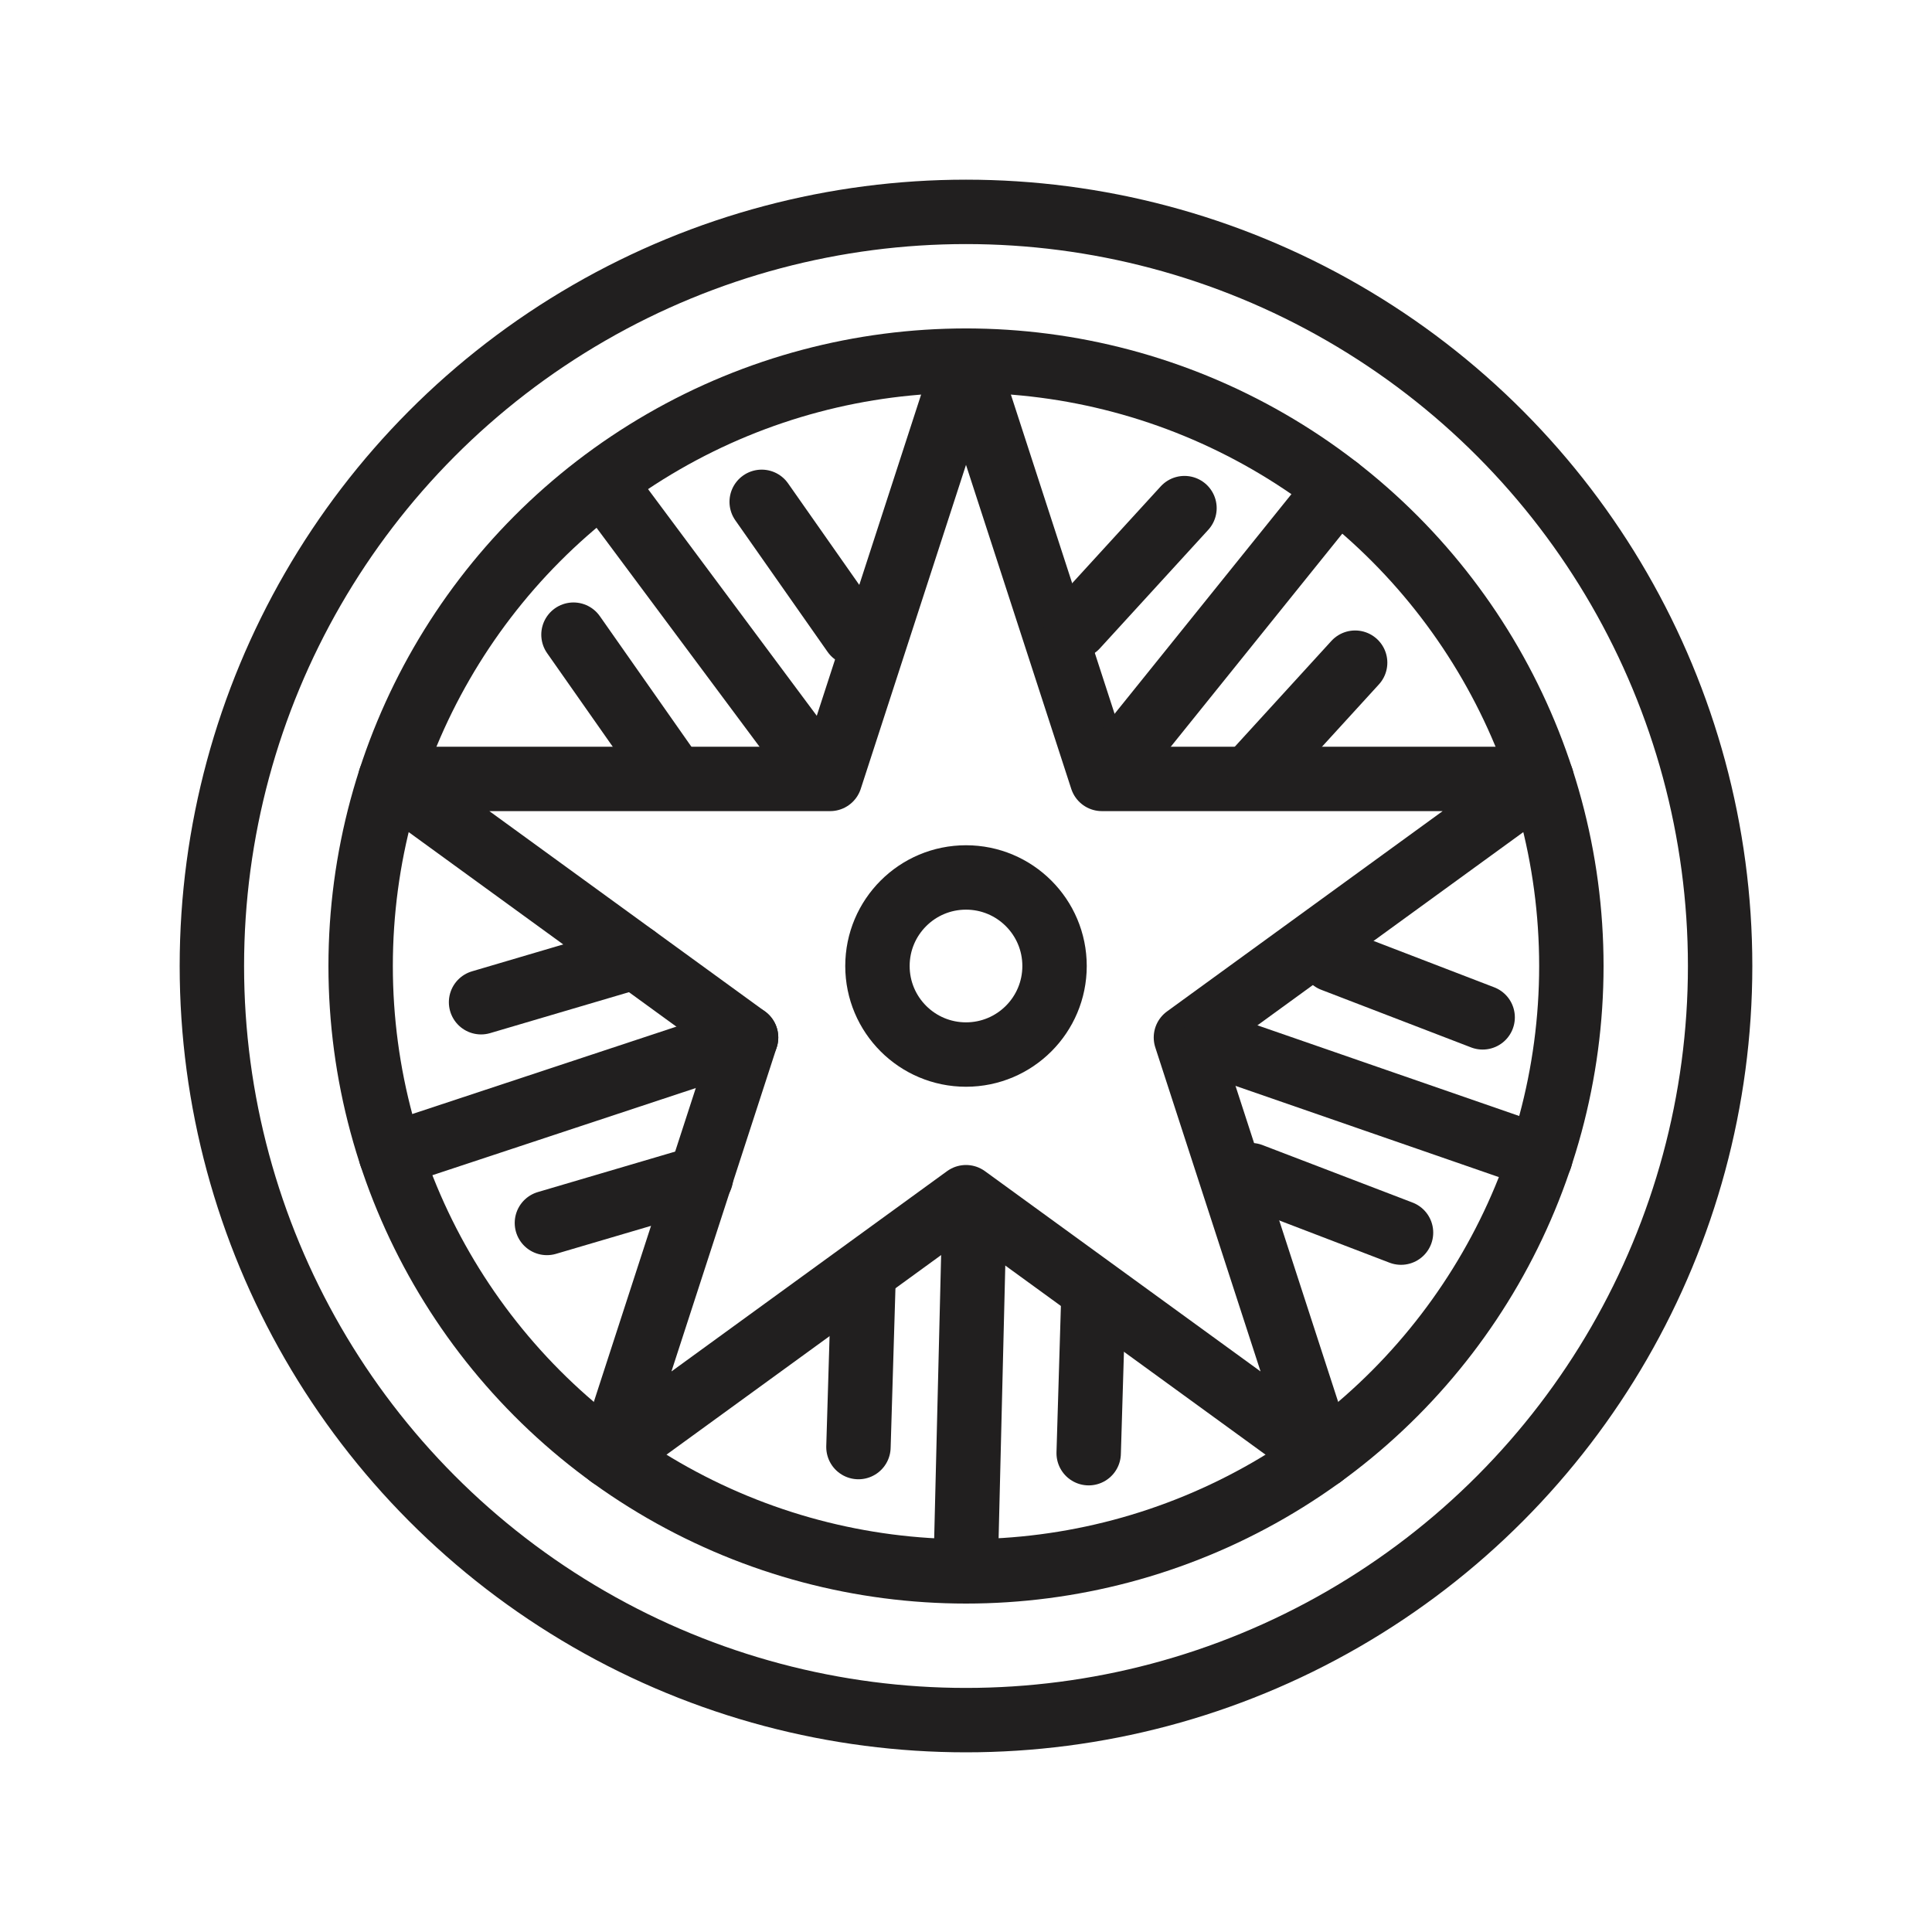 <svg id="Symbols" xmlns="http://www.w3.org/2000/svg" viewBox="0 0 120 120"><defs><style>.cls-1{fill:none;stroke:#211f1f;stroke-linecap:round;stroke-linejoin:round;stroke-width:4px;}</style></defs><circle class="cls-1" cx="60" cy="60" r="46.84"/><circle class="cls-1" cx="60" cy="60" r="37.6"/><circle class="cls-1" cx="60" cy="60" r="5.5"/><polygon class="cls-1" points="60 22.4 68.44 48.38 95.76 48.38 73.66 64.44 82.1 90.42 60 74.36 37.9 90.42 46.34 64.44 24.24 48.38 51.56 48.38 60 22.4"/><path class="cls-1" d="M46.34,64.44l-22.06,7.3"/><line class="cls-1" x1="29.88" y1="62.25" x2="39.44" y2="59.43"/><line class="cls-1" x1="33.97" y1="75.96" x2="43.54" y2="73.14"/><path class="cls-1" d="M75.27,64.82l20.41,7.07"/><line class="cls-1" x1="87.02" y1="76.56" x2="77.7" y2="72.99"/><line class="cls-1" x1="92.09" y1="63.19" x2="82.78" y2="59.61"/><path class="cls-1" d="M60.53,74.92Q60.26,85.73,60,96.56"/><line class="cls-1" x1="53.32" y1="89.88" x2="53.62" y2="79.91"/><line class="cls-1" x1="67.62" y1="90.26" x2="67.92" y2="80.29"/><path class="cls-1" d="M50.48,47.47,37.75,30.37"/><line class="cls-1" x1="47.31" y1="31.17" x2="53.04" y2="39.34"/><line class="cls-1" x1="35.62" y1="39.42" x2="41.35" y2="47.59"/><path class="cls-1" d="M69,47.81,83.08,30.32"/><path class="cls-1" d="M84.17,41.16l-6,6.57"/><line class="cls-1" x1="73.57" y1="31.56" x2="66.84" y2="38.92"/></svg>